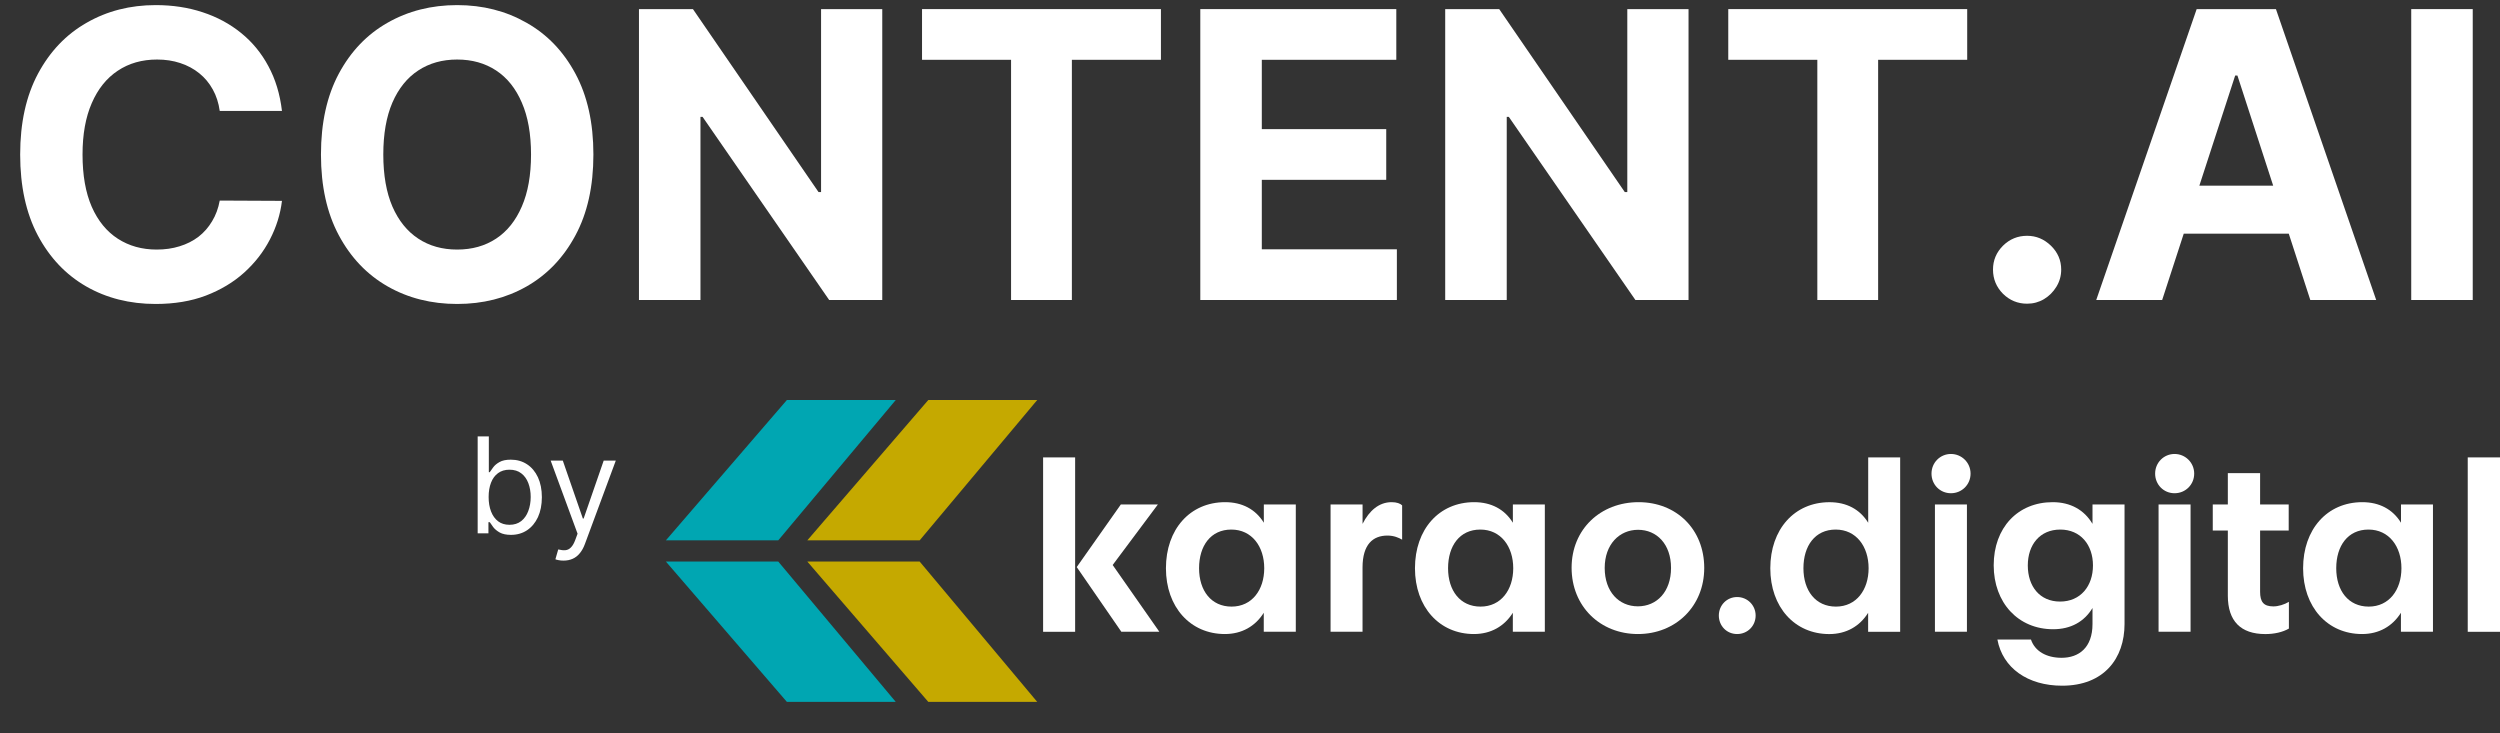 <svg width="75" height="22" viewBox="0 0 75 22" fill="none" xmlns="http://www.w3.org/2000/svg">
<rect x="0" y="0" width="75" height="22" fill="#333333" stroke="none"/>
<path d="M8.459 3.328H6.592C6.558 3.087 6.489 2.872 6.384 2.685C6.279 2.494 6.144 2.332 5.979 2.199C5.814 2.065 5.624 1.963 5.408 1.892C5.195 1.821 4.963 1.786 4.713 1.786C4.261 1.786 3.868 1.898 3.533 2.122C3.198 2.344 2.938 2.668 2.753 3.094C2.568 3.517 2.476 4.031 2.476 4.636C2.476 5.259 2.568 5.781 2.753 6.205C2.94 6.628 3.202 6.947 3.537 7.163C3.872 7.379 4.26 7.487 4.7 7.487C4.948 7.487 5.176 7.455 5.386 7.389C5.6 7.324 5.788 7.229 5.953 7.104C6.118 6.976 6.254 6.821 6.362 6.639C6.473 6.457 6.55 6.25 6.592 6.017L8.459 6.026C8.411 6.426 8.29 6.813 8.097 7.185C7.906 7.554 7.649 7.885 7.325 8.178C7.004 8.467 6.621 8.697 6.175 8.868C5.732 9.036 5.23 9.119 4.671 9.119C3.892 9.119 3.196 8.943 2.583 8.591C1.972 8.239 1.489 7.729 1.134 7.061C0.781 6.394 0.605 5.585 0.605 4.636C0.605 3.685 0.784 2.875 1.142 2.207C1.5 1.54 1.986 1.031 2.6 0.682C3.213 0.33 3.904 0.153 4.671 0.153C5.176 0.153 5.645 0.224 6.077 0.367C6.511 0.509 6.896 0.716 7.232 0.989C7.567 1.259 7.84 1.59 8.05 1.982C8.263 2.374 8.399 2.822 8.459 3.328Z" fill="white"/>
<path d="M17.802 4.636C17.802 5.588 17.622 6.398 17.261 7.065C16.903 7.733 16.414 8.243 15.795 8.595C15.178 8.945 14.485 9.119 13.715 9.119C12.94 9.119 12.244 8.943 11.627 8.591C11.011 8.239 10.524 7.729 10.166 7.061C9.808 6.394 9.629 5.585 9.629 4.636C9.629 3.685 9.808 2.875 10.166 2.207C10.524 1.54 11.011 1.031 11.627 0.682C12.244 0.33 12.94 0.153 13.715 0.153C14.485 0.153 15.178 0.33 15.795 0.682C16.414 1.031 16.903 1.54 17.261 2.207C17.622 2.875 17.802 3.685 17.802 4.636ZM15.931 4.636C15.931 4.02 15.839 3.5 15.654 3.077C15.472 2.653 15.215 2.332 14.883 2.114C14.55 1.895 14.161 1.786 13.715 1.786C13.269 1.786 12.88 1.895 12.548 2.114C12.215 2.332 11.957 2.653 11.772 3.077C11.59 3.5 11.499 4.02 11.499 4.636C11.499 5.253 11.59 5.773 11.772 6.196C11.957 6.619 12.215 6.94 12.548 7.159C12.88 7.378 13.269 7.487 13.715 7.487C14.161 7.487 14.55 7.378 14.883 7.159C15.215 6.94 15.472 6.619 15.654 6.196C15.839 5.773 15.931 5.253 15.931 4.636Z" fill="white"/>
<path d="M26.468 0.273V9H24.875L21.078 3.507H21.014V9H19.169V0.273H20.788L24.555 5.761H24.632V0.273H26.468Z" fill="white"/>
<path d="M27.661 1.794V0.273H34.828V1.794H32.156V9H30.332V1.794H27.661Z" fill="white"/>
<path d="M36.009 9V0.273H41.889V1.794H37.854V3.874H41.587V5.395H37.854V7.479H41.906V9H36.009Z" fill="white"/>
<path d="M50.656 0.273V9H49.062L45.265 3.507H45.202V9H43.356V0.273H44.976L48.743 5.761H48.819V0.273H50.656Z" fill="white"/>
<path d="M51.848 1.794V0.273H59.016V1.794H56.344V9H54.52V1.794H51.848Z" fill="white"/>
<path d="M60.813 9.111C60.532 9.111 60.29 9.011 60.089 8.813C59.89 8.611 59.79 8.369 59.79 8.088C59.79 7.81 59.89 7.571 60.089 7.372C60.29 7.173 60.532 7.074 60.813 7.074C61.086 7.074 61.324 7.173 61.529 7.372C61.733 7.571 61.836 7.81 61.836 8.088C61.836 8.276 61.787 8.447 61.691 8.604C61.597 8.757 61.474 8.881 61.32 8.974C61.167 9.065 60.998 9.111 60.813 9.111Z" fill="white"/>
<path d="M64.865 9H62.887L65.9 0.273H68.278L71.286 9H69.309L67.123 2.267H67.055L64.865 9ZM64.741 5.57H69.411V7.01H64.741V5.57Z" fill="white"/>
<path d="M74.182 0.273V9H72.337V0.273H74.182Z" fill="white"/>
<path d="M14.33 16V13.091H14.665V14.165H14.693C14.718 14.127 14.752 14.079 14.796 14.02C14.84 13.96 14.903 13.907 14.986 13.861C15.069 13.813 15.182 13.79 15.324 13.79C15.508 13.79 15.67 13.836 15.81 13.928C15.95 14.019 16.059 14.15 16.138 14.318C16.216 14.487 16.256 14.686 16.256 14.915C16.256 15.146 16.216 15.346 16.138 15.516C16.059 15.684 15.95 15.815 15.811 15.908C15.672 16 15.511 16.046 15.33 16.046C15.19 16.046 15.077 16.022 14.993 15.976C14.909 15.928 14.844 15.875 14.798 15.815C14.753 15.755 14.718 15.705 14.693 15.665H14.653V16H14.33ZM14.659 14.909C14.659 15.074 14.683 15.219 14.732 15.345C14.78 15.47 14.851 15.568 14.943 15.639C15.036 15.709 15.15 15.744 15.284 15.744C15.424 15.744 15.541 15.707 15.635 15.634C15.73 15.559 15.801 15.458 15.848 15.332C15.896 15.206 15.921 15.064 15.921 14.909C15.921 14.756 15.897 14.617 15.85 14.494C15.803 14.37 15.733 14.272 15.638 14.2C15.544 14.127 15.426 14.091 15.284 14.091C15.148 14.091 15.033 14.126 14.94 14.195C14.848 14.263 14.777 14.358 14.73 14.482C14.683 14.604 14.659 14.746 14.659 14.909Z" fill="white"/>
<path d="M16.906 16.818C16.849 16.818 16.799 16.814 16.754 16.804C16.71 16.796 16.679 16.787 16.662 16.778L16.747 16.483C16.829 16.504 16.901 16.511 16.963 16.506C17.026 16.5 17.081 16.472 17.129 16.422C17.179 16.373 17.224 16.293 17.264 16.182L17.327 16.011L16.52 13.818H16.884L17.486 15.557H17.509L18.111 13.818H18.474L17.548 16.318C17.507 16.431 17.455 16.524 17.393 16.598C17.332 16.673 17.261 16.728 17.179 16.764C17.099 16.8 17.008 16.818 16.906 16.818Z" fill="white"/>
<path d="M31.293 13.722H32.254V18.954H31.293V13.722ZM33.626 15.133H34.737L33.38 16.95L34.78 18.952H33.64L32.302 17.012L33.626 15.133Z" fill="white"/>
<path d="M37.913 15.133H38.874V18.952H37.913V18.383C37.659 18.788 37.255 19.021 36.747 19.021C35.71 19.021 34.978 18.212 34.978 17.047C34.978 15.881 35.698 15.065 36.755 15.065C37.263 15.065 37.667 15.277 37.915 15.682V15.133H37.913ZM36.947 18.198C37.558 18.198 37.927 17.698 37.927 17.047C37.927 16.395 37.556 15.887 36.939 15.887C36.322 15.887 35.972 16.373 35.972 17.047C35.972 17.72 36.336 18.198 36.947 18.198Z" fill="white"/>
<path d="M40.877 18.952H39.917V15.133H40.877V15.716C41.077 15.319 41.371 15.065 41.749 15.065C41.9 15.065 42.009 15.105 42.064 15.161V16.19C41.967 16.135 41.824 16.067 41.624 16.067C41.192 16.067 40.876 16.327 40.876 17.026V18.954L40.877 18.952Z" fill="white"/>
<path d="M45.385 15.133H46.345V18.952H45.385V18.383C45.131 18.788 44.727 19.021 44.218 19.021C43.182 19.021 42.449 18.212 42.449 17.047C42.449 15.881 43.169 15.065 44.226 15.065C44.734 15.065 45.138 15.277 45.386 15.682V15.133H45.385ZM44.416 18.198C45.028 18.198 45.397 17.698 45.397 17.047C45.397 16.395 45.026 15.887 44.409 15.887C43.791 15.887 43.442 16.373 43.442 17.047C43.442 17.72 43.805 18.198 44.416 18.198Z" fill="white"/>
<path d="M51.127 17.039C51.127 18.19 50.269 19.021 49.138 19.021C48.006 19.021 47.148 18.192 47.148 17.033C47.148 15.873 48.02 15.065 49.158 15.065C50.296 15.065 51.127 15.881 51.127 17.039ZM48.141 17.039C48.141 17.752 48.567 18.19 49.136 18.19C49.705 18.19 50.131 17.751 50.131 17.039C50.131 16.327 49.705 15.894 49.142 15.894C48.579 15.894 48.141 16.333 48.141 17.039Z" fill="white"/>
<path d="M51.565 18.466C51.565 18.157 51.805 17.911 52.114 17.911C52.422 17.911 52.669 18.157 52.669 18.466C52.669 18.774 52.429 19.021 52.114 19.021C51.799 19.021 51.565 18.774 51.565 18.466Z" fill="white"/>
<path d="M56.044 13.722H57.005V18.954H56.044V18.385C55.79 18.79 55.386 19.022 54.878 19.022C53.841 19.022 53.109 18.214 53.109 17.048C53.109 15.883 53.829 15.066 54.886 15.066C55.394 15.066 55.798 15.278 56.046 15.683V13.722H56.044ZM55.078 18.198C55.689 18.198 56.058 17.698 56.058 17.047C56.058 16.395 55.687 15.887 55.07 15.887C54.453 15.887 54.103 16.373 54.103 17.047C54.103 17.72 54.467 18.198 55.078 18.198Z" fill="white"/>
<path d="M57.945 14.208C57.945 13.879 58.205 13.619 58.528 13.619C58.851 13.619 59.117 13.879 59.117 14.208C59.117 14.537 58.857 14.797 58.528 14.797C58.199 14.797 57.945 14.537 57.945 14.208ZM58.048 15.133H59.008V18.952H58.048V15.133Z" fill="white"/>
<path d="M60.929 19.186C61.046 19.535 61.389 19.734 61.849 19.734C62.364 19.734 62.775 19.432 62.775 18.72V18.24C62.529 18.651 62.123 18.877 61.595 18.877C60.545 18.877 59.811 18.083 59.811 16.958C59.811 15.833 60.532 15.065 61.581 15.065C62.116 15.065 62.527 15.298 62.775 15.716V15.133H63.736V18.72C63.736 19.748 63.124 20.571 61.863 20.571C60.828 20.571 60.079 20.037 59.922 19.186H60.931H60.929ZM61.801 18.047C62.418 18.047 62.789 17.581 62.789 16.964C62.789 16.347 62.418 15.887 61.808 15.887C61.199 15.887 60.834 16.339 60.834 16.964C60.834 17.589 61.191 18.047 61.802 18.047H61.801Z" fill="white"/>
<path d="M64.654 14.208C64.654 13.879 64.914 13.619 65.237 13.619C65.56 13.619 65.826 13.879 65.826 14.208C65.826 14.537 65.566 14.797 65.237 14.797C64.908 14.797 64.654 14.537 64.654 14.208ZM64.757 15.133H65.717V18.952H64.757V15.133Z" fill="white"/>
<path d="M66.835 15.915H66.383V15.133H66.835V14.194H67.803V15.133H68.661V15.915H67.803V17.752C67.803 18.055 67.906 18.192 68.201 18.192C68.352 18.192 68.53 18.137 68.667 18.055V18.857C68.481 18.966 68.227 19.022 67.961 19.022C67.22 19.022 66.835 18.631 66.835 17.871V15.915Z" fill="white"/>
<path d="M72.028 15.133H72.989V18.952H72.028V18.383C71.774 18.788 71.371 19.021 70.862 19.021C69.825 19.021 69.093 18.212 69.093 17.047C69.093 15.881 69.813 15.065 70.87 15.065C71.378 15.065 71.782 15.277 72.03 15.682V15.133H72.028ZM71.062 18.198C71.673 18.198 72.043 17.698 72.043 17.047C72.043 16.395 71.671 15.887 71.054 15.887C70.437 15.887 70.087 16.373 70.087 17.047C70.087 17.72 70.451 18.198 71.062 18.198Z" fill="white"/>
<path d="M74.032 13.722H75V18.954H74.032V13.722Z" fill="white"/>
<path d="M27.849 12H31.117L27.59 16.21H24.22L27.849 12Z" fill="#C5A900"/>
<path d="M27.849 21.057H31.117L27.59 16.847H24.22L27.849 21.057Z" fill="#C5A900"/>
<path d="M23.607 12H26.873L23.348 16.21H19.977L23.607 12Z" fill="#00A6B2"/>
<path d="M23.607 21.057H26.873L23.348 16.847H19.977L23.607 21.057Z" fill="#00A6B2"/>
</svg>
